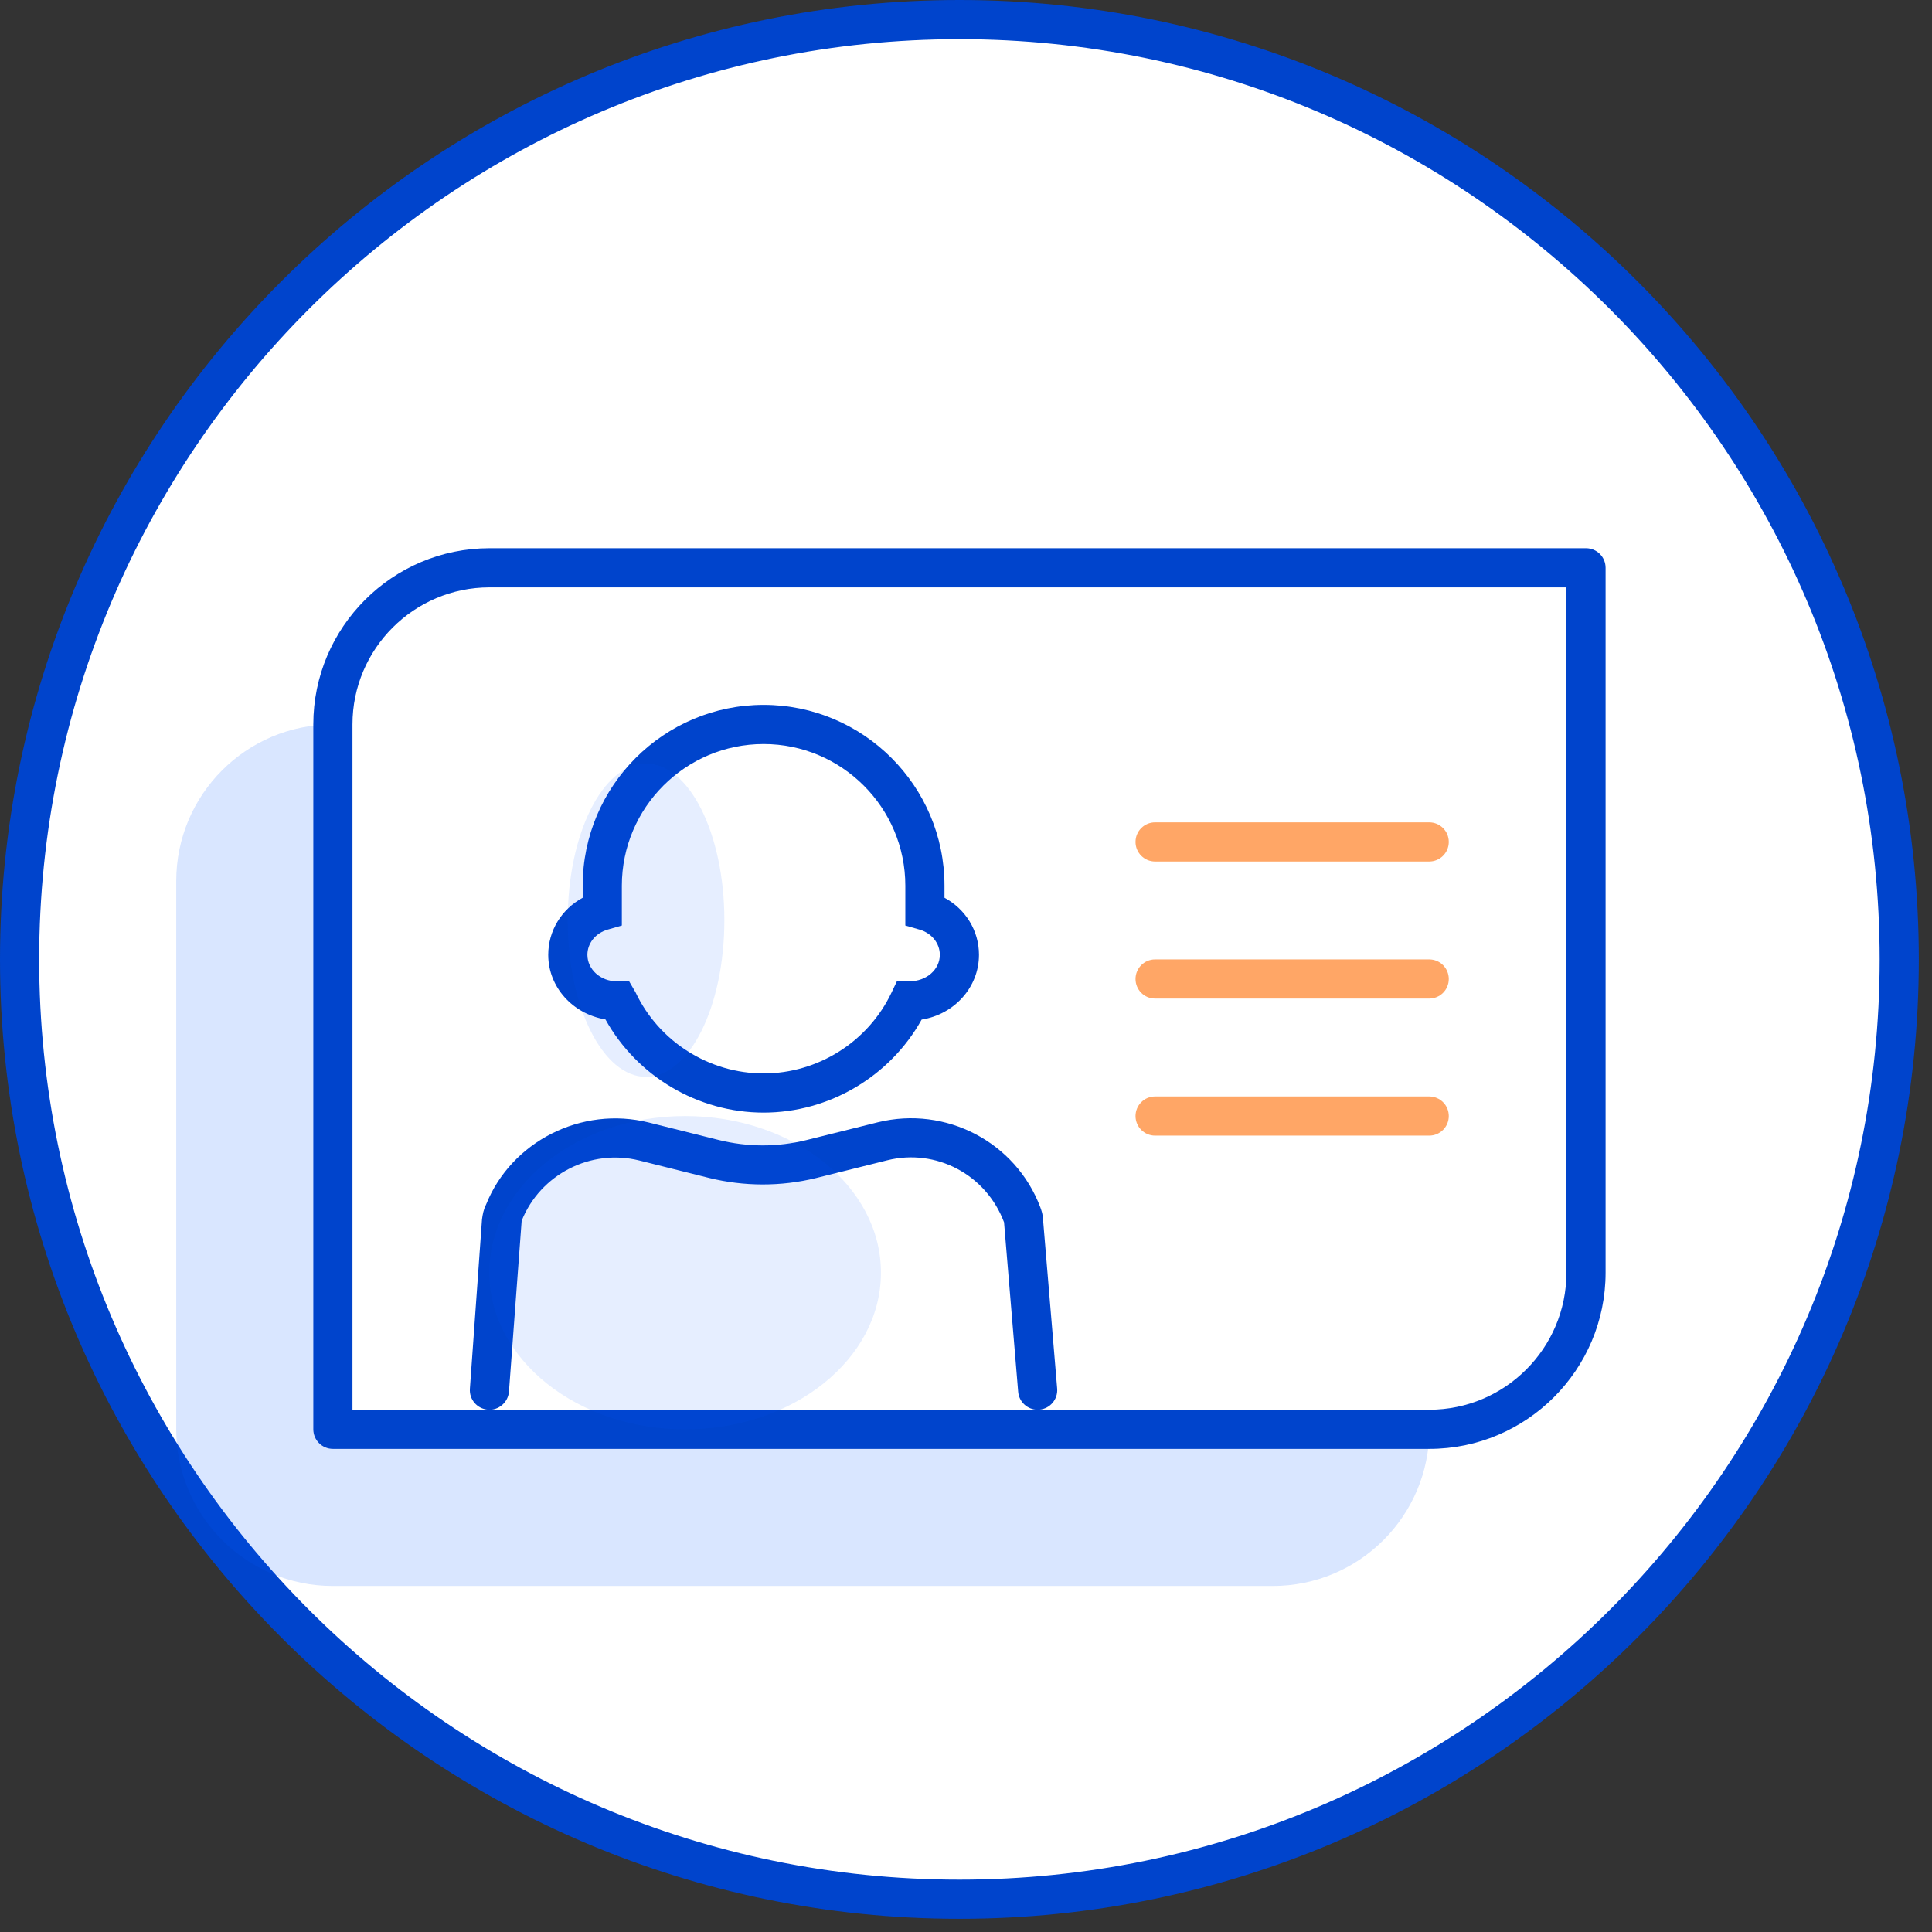 <svg width="82" height="82" viewBox="0 0 82 82" fill="none" xmlns="http://www.w3.org/2000/svg">
<rect x="0" y="0" width="82" height="82" fill="#333333" stroke="none"/>
<path d="M40.72 0.831C62.75 0.831 80.609 18.69 80.609 40.72C80.609 62.75 62.75 80.609 40.72 80.609C18.69 80.609 0.831 62.75 0.831 40.72C0.831 18.69 18.69 0.831 40.72 0.831Z" fill="white"/>
<path d="M40.72 1.662C19.183 1.662 1.662 19.183 1.662 40.72C1.662 62.257 19.183 79.778 40.72 79.778C62.257 79.778 79.778 62.257 79.778 40.72C79.778 19.183 62.257 1.662 40.72 1.662ZM40.72 81.44C18.266 81.44 0 63.173 0 40.72C0 18.267 18.266 0 40.72 0C63.174 0 81.44 18.267 81.44 40.72C81.44 63.173 63.174 81.44 40.72 81.44Z" fill="#0044CC"/>
<g opacity="0.15">
<path d="M7.48 37.396C7.48 33.724 10.455 30.748 14.128 30.748H60.666V60.665C60.666 64.336 57.691 67.313 54.017 67.313H14.128C10.455 67.313 7.48 64.336 7.48 60.665V37.396Z" fill="#0055FF"/>
</g>
<path d="M14.12 30.748C14.12 27.076 17.095 24.1 20.768 24.1H67.306V54.017C67.306 57.688 64.331 60.665 60.657 60.665H14.12V30.748Z" fill="white"/>
<path d="M14.96 59.833H60.666C63.874 59.833 66.484 57.223 66.484 54.016V24.93H20.777C17.57 24.93 14.96 27.54 14.96 30.747V59.833ZM60.666 61.495H14.129C13.67 61.495 13.298 61.123 13.298 60.664V30.747C13.298 26.623 16.653 23.268 20.777 23.268H67.315C67.774 23.268 68.146 23.64 68.146 24.099V54.016C68.146 58.14 64.791 61.495 60.666 61.495Z" fill="#0044CC"/>
<path d="M44.04 59.833C43.613 59.833 43.25 59.505 43.214 59.071L42.615 51.878C41.85 49.845 39.724 48.733 37.66 49.246L34.636 50C33.149 50.365 31.581 50.362 30.094 49.995L27.135 49.255C25.077 48.742 22.93 49.84 22.141 51.813L21.602 59.061C21.568 59.52 21.162 59.868 20.713 59.831C20.255 59.798 19.911 59.401 19.944 58.943L20.458 51.75C20.487 51.548 20.518 51.345 20.63 51.126C21.696 48.453 24.683 46.929 27.538 47.643L30.497 48.382C31.737 48.69 32.995 48.692 34.235 48.386L37.259 47.633C40.148 46.924 43.108 48.472 44.154 51.241C44.199 51.366 44.274 51.566 44.274 51.809L44.869 58.933C44.908 59.391 44.567 59.792 44.11 59.83C44.087 59.832 44.064 59.833 44.04 59.833Z" fill="#0044CC"/>
<path fill-rule="evenodd" clip-rule="evenodd" d="M25.56 37.592C25.56 33.812 28.635 30.748 32.408 30.748C36.181 30.748 39.255 33.812 39.255 37.592V38.656C40.103 38.9 40.718 39.645 40.718 40.524C40.718 41.604 39.787 42.48 38.64 42.48H38.59C37.494 44.792 35.133 46.391 32.408 46.391C29.682 46.391 27.322 44.792 26.225 42.48H26.175C25.028 42.48 24.097 41.604 24.097 40.524C24.097 39.645 24.712 38.9 25.56 38.656V37.592Z" fill="white"/>
<path d="M32.41 31.579C29.092 31.579 26.393 34.277 26.393 37.593V39.282L25.793 39.455C25.277 39.604 24.931 40.033 24.931 40.525C24.931 41.145 25.491 41.65 26.177 41.65H26.703L26.978 42.124C27.968 44.212 30.1 45.56 32.41 45.56C34.72 45.56 36.851 44.212 37.841 42.124L38.066 41.65H38.592C39.329 41.65 39.889 41.145 39.889 40.525C39.889 40.034 39.542 39.604 39.026 39.455L38.425 39.282V37.593C38.425 34.277 35.726 31.579 32.41 31.579ZM32.41 47.222C29.623 47.222 27.039 45.685 25.697 43.268C24.303 43.034 23.269 41.893 23.269 40.525C23.269 39.499 23.837 38.588 24.731 38.103V37.593C24.731 33.36 28.175 29.917 32.41 29.917C36.643 29.917 40.087 33.36 40.087 37.593V38.103C40.983 38.588 41.551 39.499 41.551 40.525C41.551 41.907 40.496 43.057 39.118 43.274C37.774 45.688 35.194 47.222 32.41 47.222Z" fill="#0044CC"/>
<g opacity="0.6">
<path d="M60.66 36.565H49.026C48.566 36.565 48.195 36.193 48.195 35.734C48.195 35.275 48.566 34.903 49.026 34.903H60.66C61.119 34.903 61.491 35.275 61.491 35.734C61.491 36.193 61.119 36.565 60.66 36.565Z" fill="#FF6B00"/>
</g>
<g opacity="0.6">
<path d="M60.66 42.382H49.026C48.566 42.382 48.195 42.01 48.195 41.551C48.195 41.092 48.566 40.72 49.026 40.72H60.66C61.119 40.72 61.491 41.092 61.491 41.551C61.491 42.01 61.119 42.382 60.66 42.382Z" fill="#FF6B00"/>
</g>
<g opacity="0.6">
<path d="M60.66 48.199H49.026C48.566 48.199 48.195 47.827 48.195 47.368C48.195 46.909 48.566 46.537 49.026 46.537H60.66C61.119 46.537 61.491 46.909 61.491 47.368C61.491 47.827 61.119 48.199 60.66 48.199Z" fill="#FF6B00"/>
</g>
<g opacity="0.1">
<path d="M27.42 32.41C29.256 32.41 30.744 35.386 30.744 39.058C30.744 42.73 29.256 45.706 27.42 45.706C25.584 45.706 24.096 42.73 24.096 39.058C24.096 35.386 25.584 32.41 27.42 32.41Z" fill="#0055FF"/>
</g>
<g opacity="0.1">
<path d="M29.08 47.368C33.67 47.368 37.39 50.345 37.39 54.016C37.39 57.688 33.67 60.665 29.08 60.665C24.49 60.665 20.77 57.688 20.77 54.016C20.77 50.345 24.49 47.368 29.08 47.368Z" fill="#0055FF"/>
</g>
</svg>
